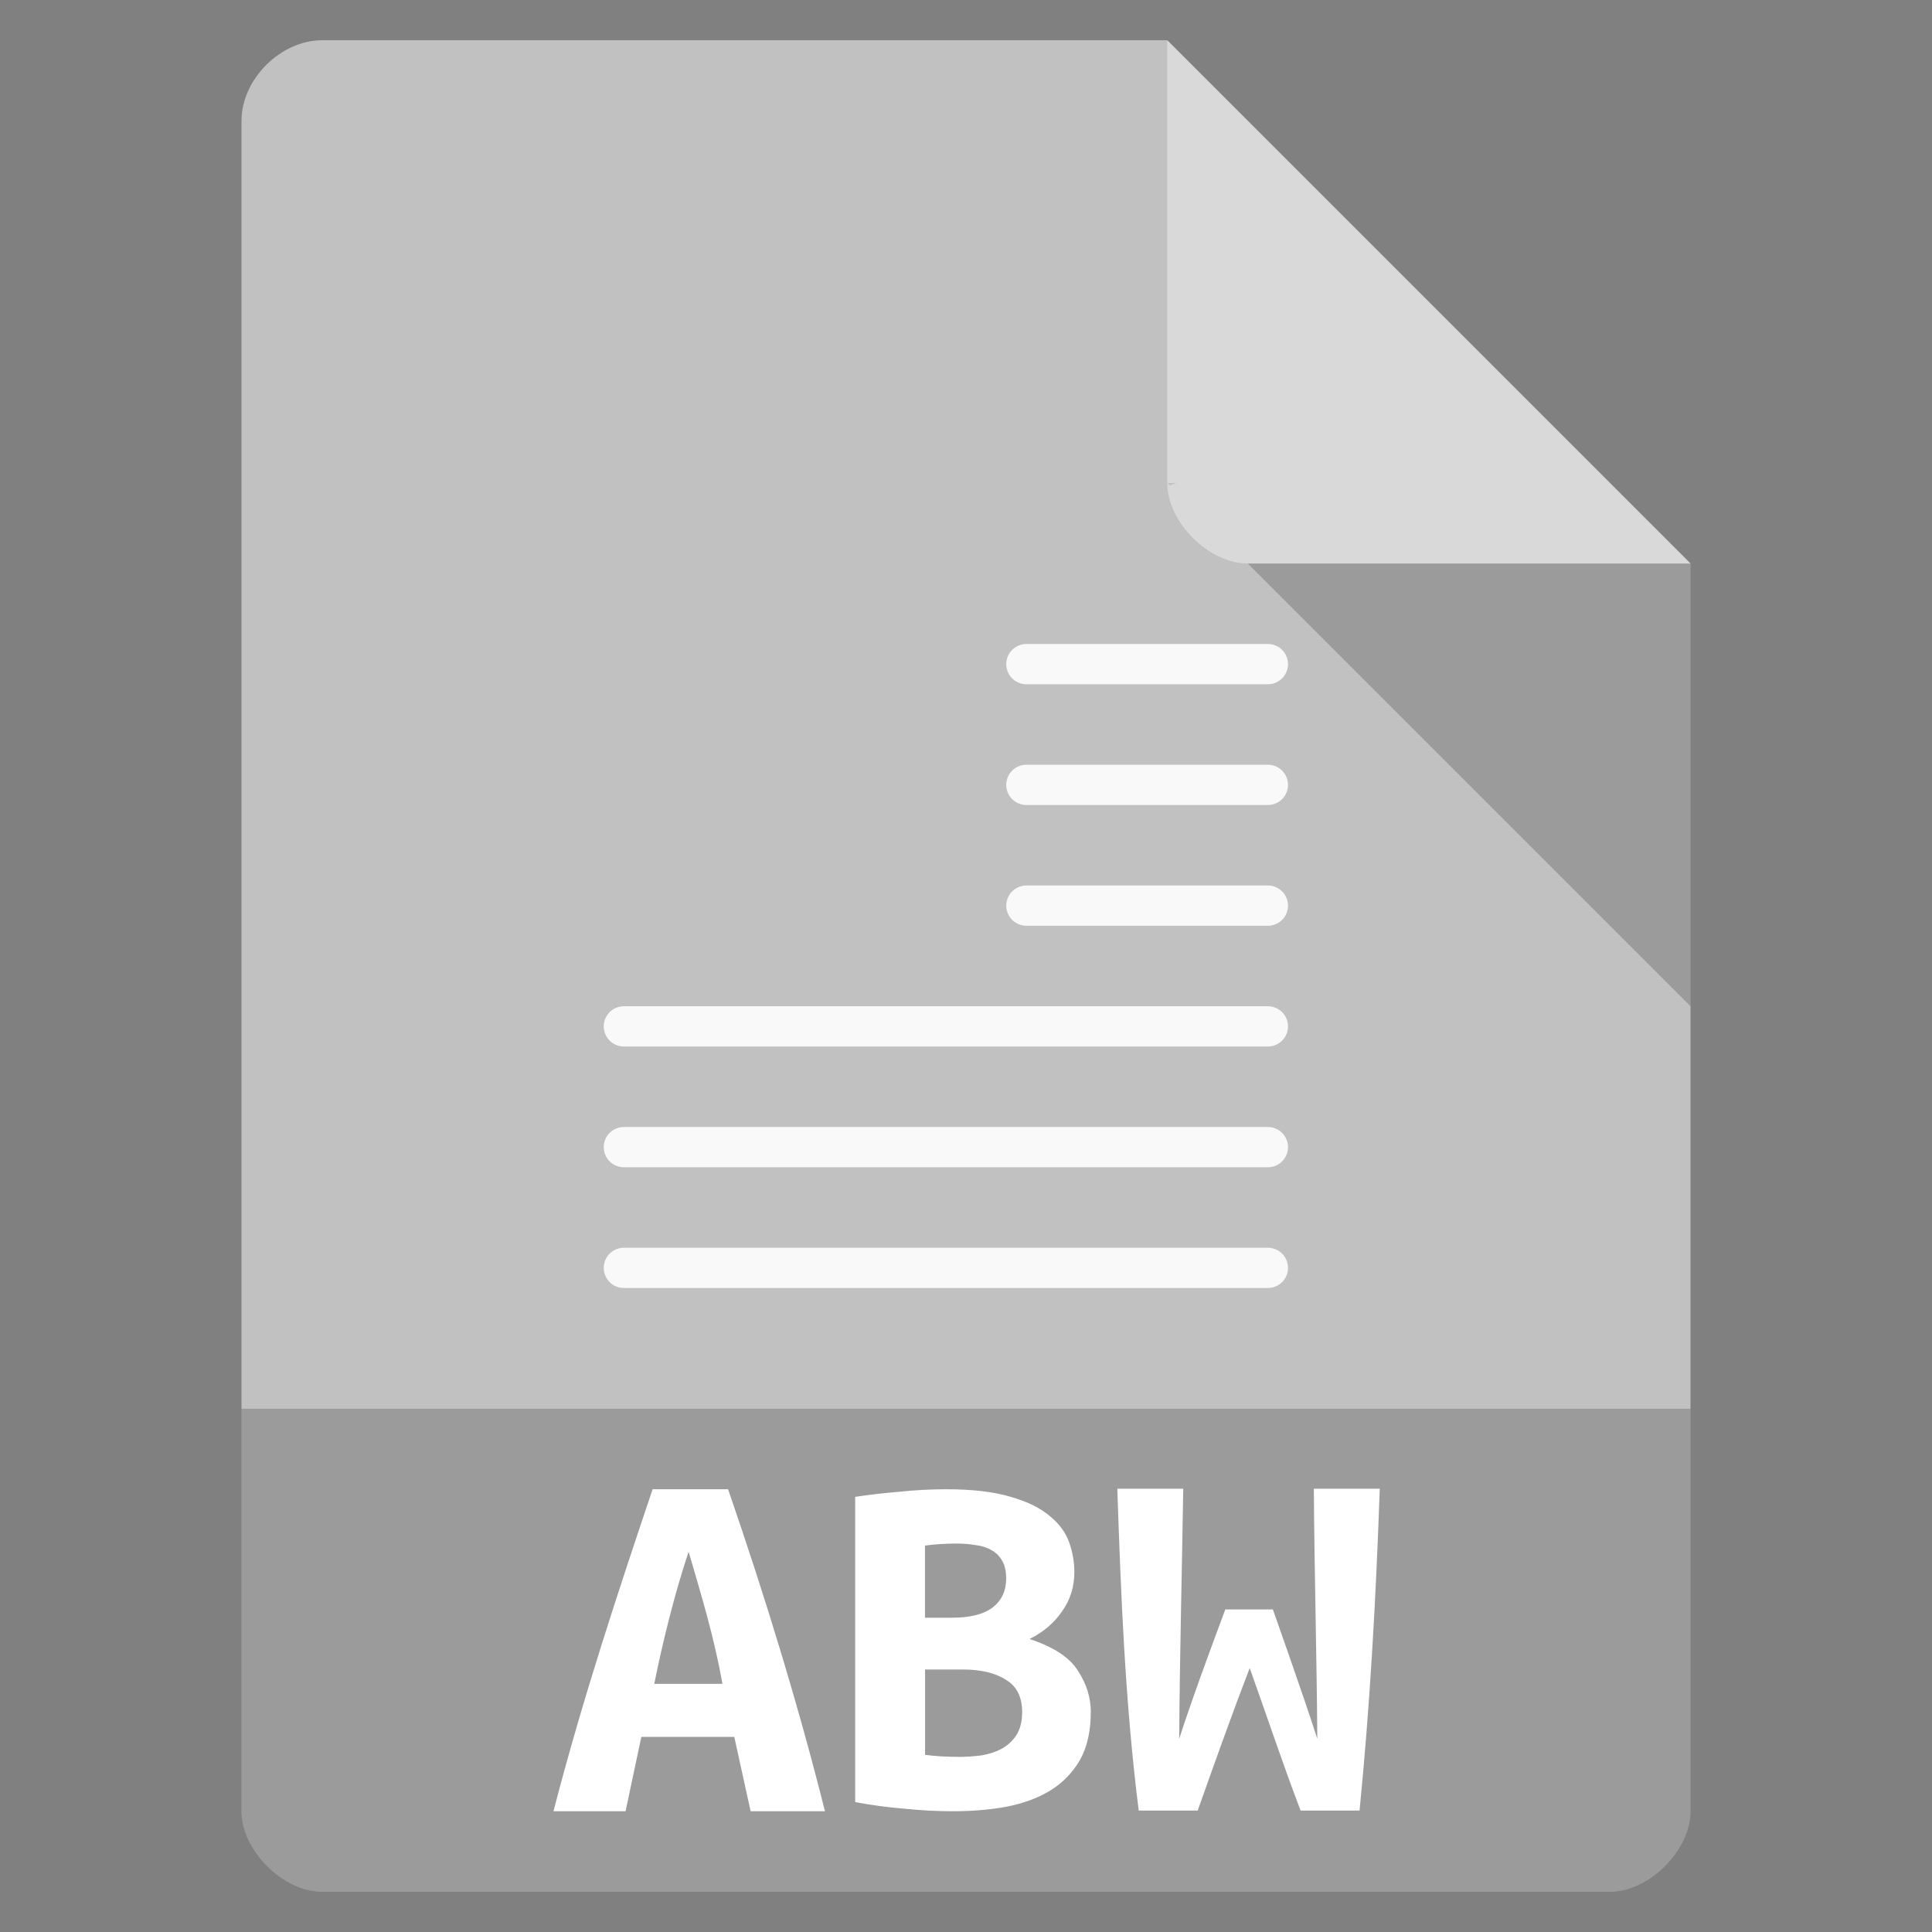 <svg viewBox="0 0 48 48" xmlns="http://www.w3.org/2000/svg">
 <rect x="0" y="0" width="48" height="48" fill="#808080" stroke="none"/>
 <path d="m8 1c-1.029 0-2 .971-2 2v42c0 .971 1.029 2 2 2h32c .971 0 2-1.029 2-2v-31l-13-13z" fill="#c1c1c1"/>
 <path d="m29 12l .063.063.156-.063zm2 2l11 11v-11z" fill-opacity=".196"/>
 <path d="m29 1l13 13h-11c-.971 0-2-1.029-2-2z" fill="#ffffff" fill-opacity=".392"/>
 <path d="m6 35v10c0 .971 1.029 2 2 2h32c .971 0 2-1.029 2-2v-10z" fill-opacity=".196"/>
 <path d="m16.696 42.46c0 0 .686 2.145 1.01 3.267-.014-2.134-.067-4.233-.079-6.315h1.497c-.086 2.757-.22 5.449-.459 8.127h-1.339c-.421-1.23-.778-2.43-1.155-3.597-.429 1.235-.802 2.411-1.182 3.597h-1.339c-.31-2.734-.405-5.446-.486-8.127h1.497c-.03 2.14-.079 4.226-.092 6.315.335-1.166 1.048-3.267 1.048-3.267" fill="#ffffff" transform="matrix(1.094 0 0 .984 13.358 -1.795)"/>
 <rect fill="#c1c1c1" height="7" rx=".579" ry=".601" width="8" x="15" y="16"/>
 <path d="m25.5 16.5h6" fill="#c1c1c1" stroke="#f9f9f9" stroke-dashoffset=".774" stroke-linecap="round" stroke-linejoin="round"/>
 <path d="m15.5 25.5h16" fill="#c1c1c1" stroke="#f9f9f9" stroke-dashoffset=".774" stroke-linecap="round" stroke-linejoin="round"/>
 <path d="m15.5 28.5h16" fill="#c1c1c1" stroke="#f9f9f9" stroke-dashoffset=".774" stroke-linecap="round" stroke-linejoin="round"/>
 <path d="m15.5 31.5h16" fill="#c1c1c1" stroke="#f9f9f9" stroke-dashoffset=".774" stroke-linecap="round" stroke-linejoin="round"/>
 <path d="m25.5 19.5h6" fill="#c1c1c1" stroke="#f9f9f9" stroke-dashoffset=".774" stroke-linecap="round" stroke-linejoin="round"/>
 <path d="m25.5 22.5h6" fill="#c1c1c1" stroke="#f9f9f9" stroke-dashoffset=".774" stroke-linecap="round" stroke-linejoin="round"/>
 <path d="m18.649 45l-.406-1.848h-2.309l-.392 1.848h-1.791c.719-2.782 1.607-5.456 2.463-8h1.875c.935 2.707 1.768 5.447 2.407 8zm-1.54-6.449c-.356 1.068-.641 2.23-.854 3.283h1.693c-.198-1.136-.531-2.228-.84-3.283" fill="#ffffff"/>
 <path d="m27.1 42.539c0 .471-.089.866-.268 1.186-.179.311-.423.564-.733.757-.301.185-.663.32-1.086.404-.414.076-.86.114-1.34.114-.386 0-.785-.021-1.199-.063-.414-.034-.823-.088-1.227-.164v-7.584c.329-.05.691-.093 1.086-.126.395-.042.785-.063 1.171-.063.658 0 1.194.063 1.608.189.414.118.738.278.973.479.235.193.395.412.48.656.085.244.127.488.127.732 0 .37-.103.698-.31.984-.197.286-.465.513-.804.681.592.193.992.454 1.199.782.216.328.324.673.324 1.035m-4.118-1.06v2.12c.122.017.254.029.395.038.15.008.296.013.437.013.197 0 .39-.013.578-.038.188-.034.353-.088.494-.164.15-.084.273-.198.367-.341.094-.151.141-.341.141-.568 0-.379-.136-.648-.409-.808-.263-.168-.621-.252-1.072-.252zm.677-1.287c.442 0 .776-.084 1-.252.226-.177.338-.416.338-.719 0-.185-.033-.332-.099-.442-.066-.118-.155-.206-.268-.265-.113-.067-.244-.109-.395-.126-.15-.025-.306-.038-.465-.038-.132 0-.268.004-.409.013-.141.008-.268.021-.381.038v1.792h.677" fill="#ffffff"/>
</svg>
